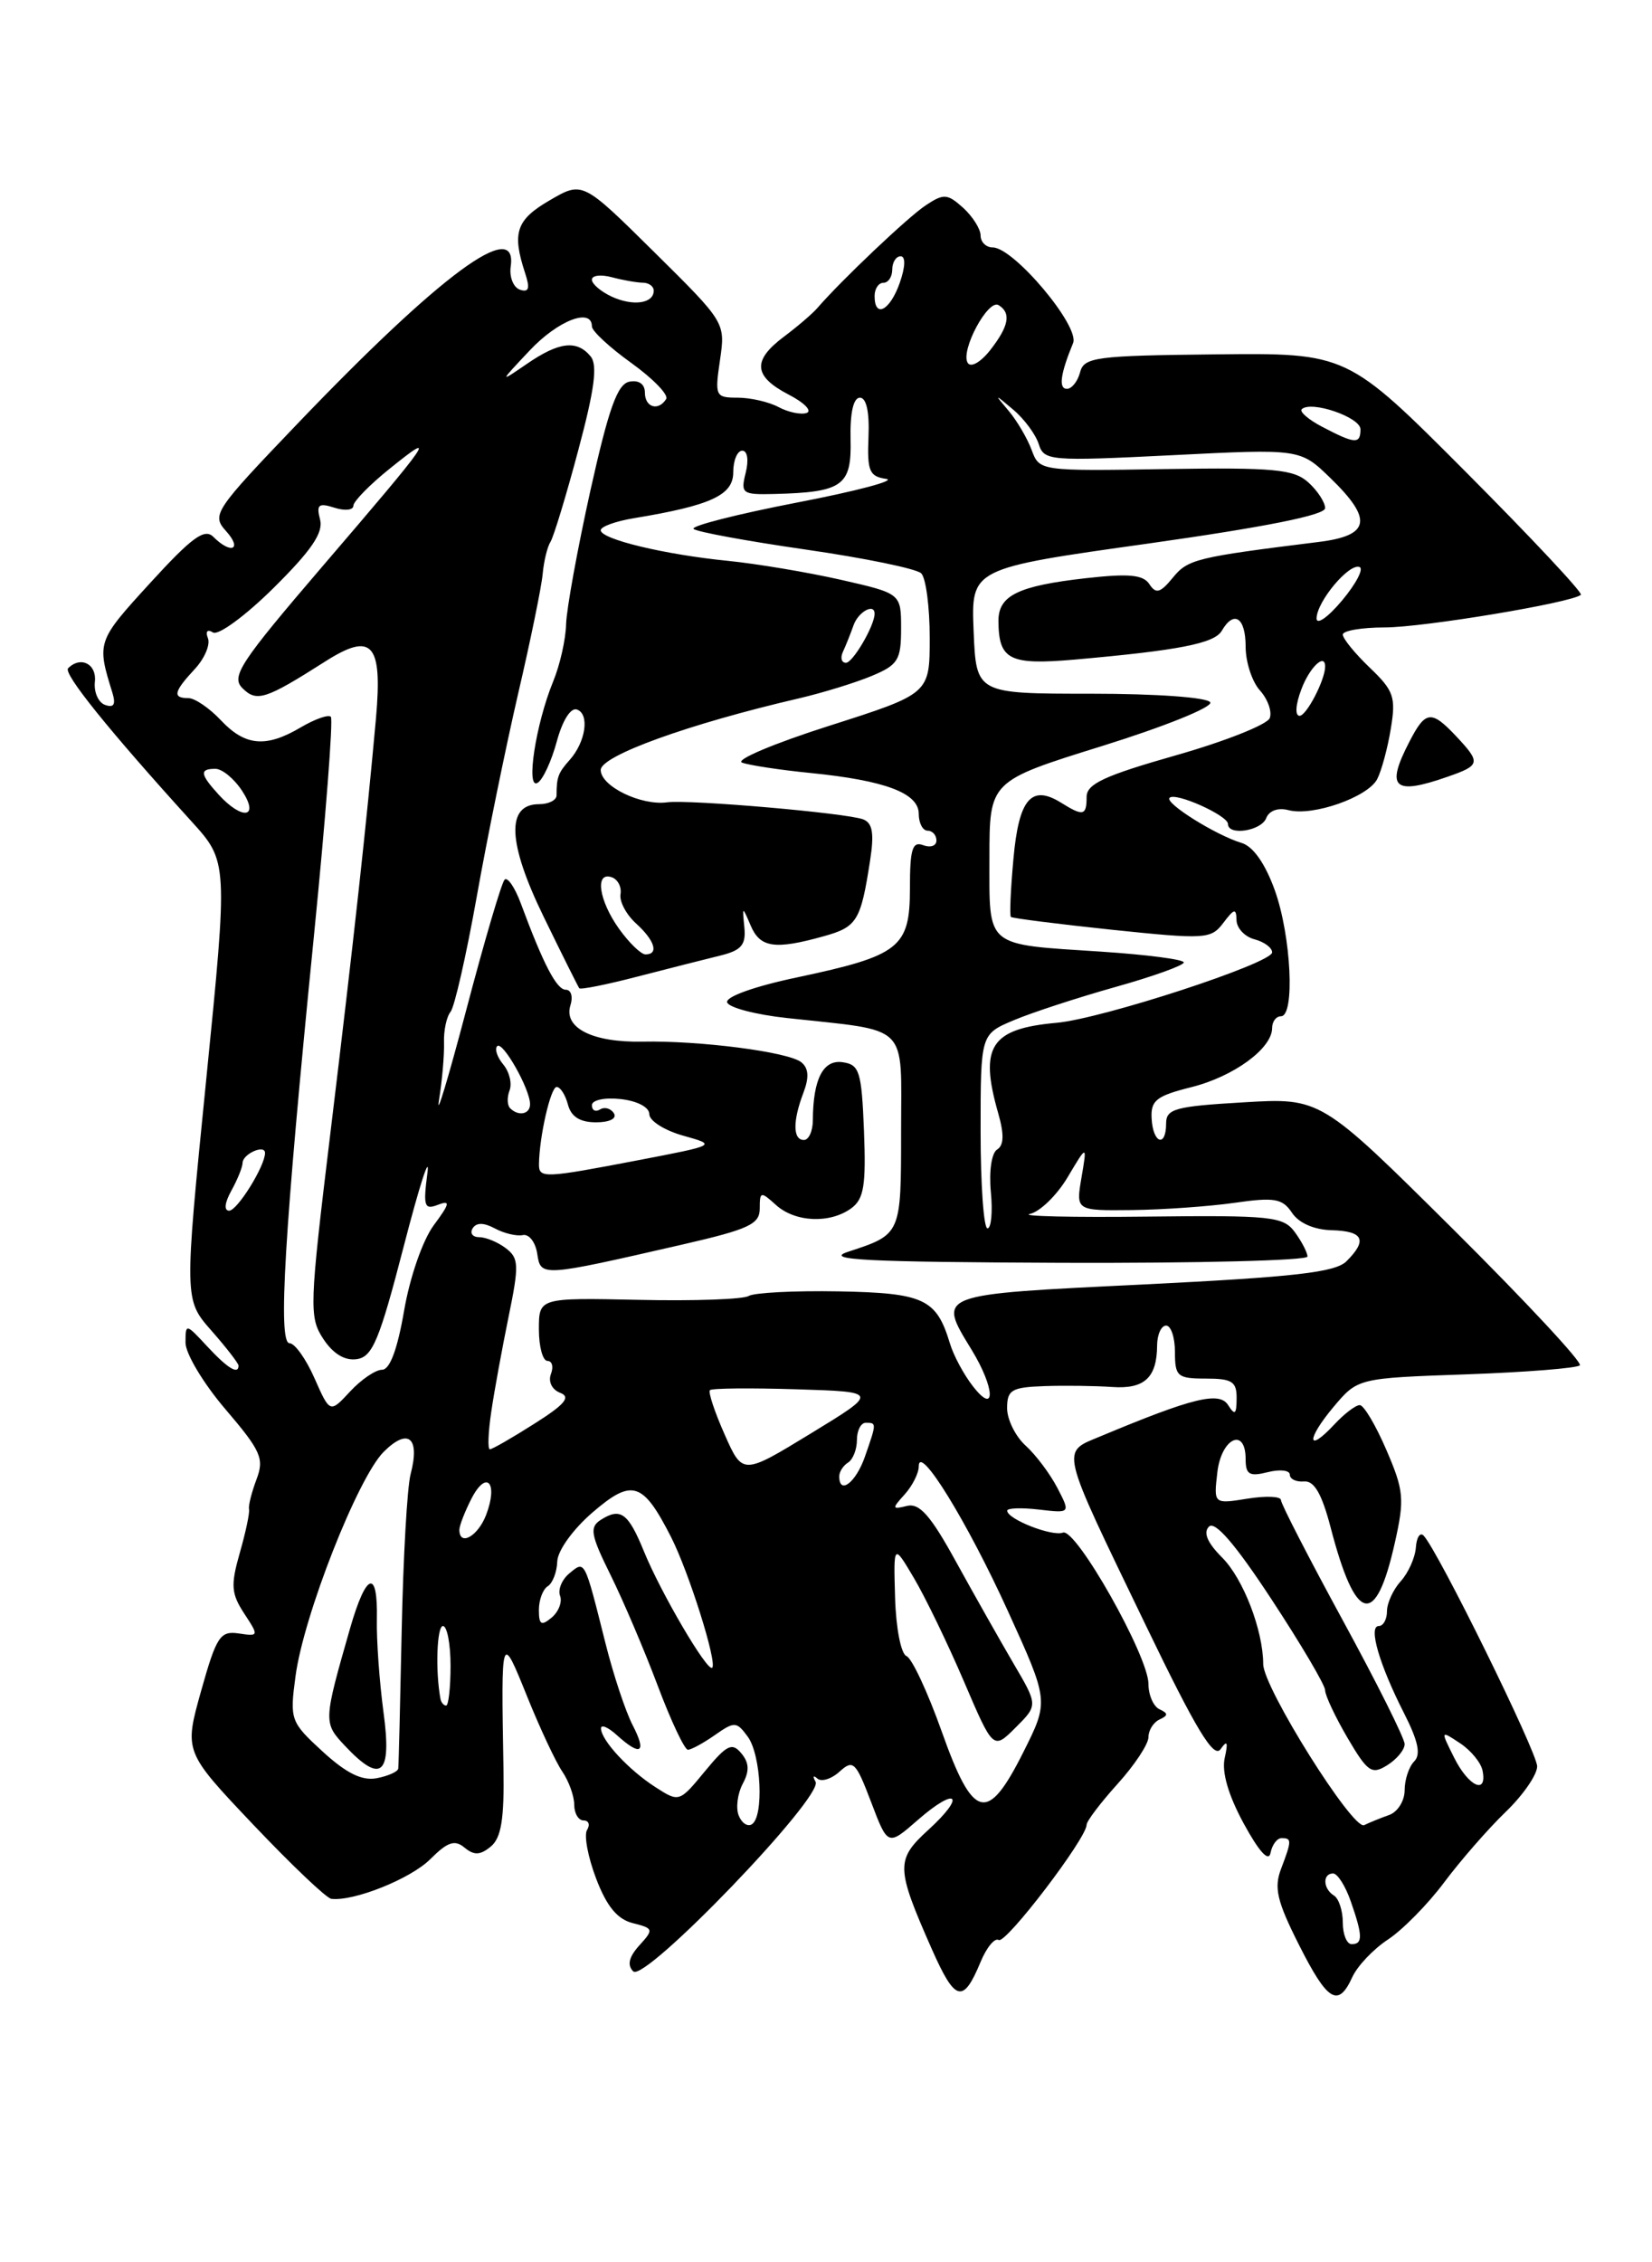 <?xml version="1.0" encoding="UTF-8" standalone="no"?>
<!DOCTYPE svg PUBLIC "-//W3C//DTD SVG 1.1//EN" "http://www.w3.org/Graphics/SVG/1.1/DTD/svg11.dtd" >
<svg xmlns="http://www.w3.org/2000/svg" xmlns:xlink="http://www.w3.org/1999/xlink" version="1.1" viewBox="0 0 187 256">
 <g >
 <path fill="currentColor"
d=" M 110.99 222.03 C 111.67 220.38 112.60 219.25 113.05 219.53 C 113.84 220.02 123.00 208.02 123.00 206.49 C 123.00 206.08 124.58 204.00 126.50 201.87 C 128.43 199.74 130.00 197.36 130.00 196.58 C 130.00 195.80 130.56 194.90 131.25 194.58 C 132.25 194.12 132.25 193.88 131.25 193.42 C 130.56 193.10 130.00 191.80 130.00 190.55 C 130.00 187.40 121.79 172.87 120.32 173.43 C 119.10 173.90 114.02 171.91 114.01 170.95 C 114.00 170.65 115.61 170.59 117.59 170.82 C 121.18 171.24 121.18 171.24 119.69 168.37 C 118.87 166.79 117.26 164.64 116.10 163.59 C 114.95 162.55 114.00 160.63 114.00 159.35 C 114.00 157.28 114.50 156.98 118.25 156.85 C 120.59 156.77 124.02 156.82 125.88 156.95 C 129.54 157.21 130.96 155.90 130.98 152.25 C 130.99 151.01 131.45 150.00 132.00 150.00 C 132.55 150.00 133.00 151.35 133.00 153.00 C 133.00 155.76 133.28 156.00 136.50 156.00 C 139.47 156.00 140.00 156.34 139.98 158.25 C 139.97 160.06 139.78 160.20 139.02 159.00 C 138.03 157.43 135.03 158.16 124.60 162.52 C 120.06 164.42 119.83 163.45 129.71 183.94 C 135.39 195.72 137.39 199.03 138.16 197.94 C 138.92 196.86 139.04 197.11 138.63 198.94 C 138.28 200.53 139.04 203.14 140.79 206.36 C 142.54 209.57 143.62 210.74 143.82 209.67 C 144.00 208.75 144.56 208.00 145.07 208.00 C 146.23 208.00 146.23 208.27 145.01 211.48 C 144.19 213.62 144.56 215.16 147.02 220.04 C 150.28 226.51 151.48 227.23 153.08 223.72 C 153.66 222.46 155.47 220.55 157.12 219.47 C 158.77 218.38 161.64 215.47 163.48 213.00 C 165.33 210.53 168.45 206.95 170.42 205.05 C 172.39 203.16 174.00 200.83 174.00 199.88 C 174.00 198.28 162.75 175.43 161.14 173.76 C 160.74 173.36 160.35 173.97 160.27 175.12 C 160.18 176.28 159.41 178.00 158.55 178.94 C 157.70 179.88 157.00 181.41 157.00 182.33 C 157.00 183.25 156.58 184.00 156.07 184.00 C 154.86 184.00 156.13 188.37 158.95 193.90 C 160.53 197.01 160.86 198.54 160.08 199.32 C 159.49 199.91 159.00 201.38 159.00 202.58 C 159.00 203.78 158.21 205.04 157.25 205.38 C 156.29 205.72 155.01 206.24 154.42 206.53 C 153.15 207.15 143.00 190.97 142.99 188.31 C 142.98 184.48 140.73 178.64 138.34 176.25 C 136.66 174.57 136.18 173.42 136.85 172.75 C 137.53 172.07 139.85 174.76 143.93 180.98 C 147.27 186.06 150.00 190.69 150.00 191.27 C 150.00 191.85 151.14 194.27 152.53 196.65 C 154.81 200.53 155.27 200.85 157.03 199.75 C 158.12 199.07 159.00 198.00 159.00 197.36 C 159.00 196.72 155.85 190.42 152.00 183.36 C 148.15 176.29 145.00 170.17 145.00 169.75 C 145.00 169.32 143.29 169.25 141.19 169.59 C 137.38 170.20 137.38 170.20 137.80 166.60 C 138.25 162.72 141.00 161.44 141.00 165.11 C 141.00 166.86 141.43 167.11 143.50 166.59 C 144.88 166.24 146.00 166.37 146.00 166.87 C 146.00 167.37 146.73 167.72 147.61 167.64 C 148.76 167.54 149.62 169.03 150.61 172.80 C 153.45 183.73 155.72 184.28 157.89 174.58 C 159.00 169.63 158.92 168.68 156.93 164.07 C 155.73 161.28 154.38 159.00 153.92 159.00 C 153.45 159.00 152.17 159.98 151.05 161.18 C 147.93 164.53 147.84 162.92 150.94 159.22 C 153.69 155.95 153.69 155.95 165.97 155.52 C 172.73 155.28 178.51 154.82 178.83 154.50 C 179.15 154.18 172.68 147.24 164.46 139.07 C 149.50 124.22 149.50 124.22 140.75 124.74 C 133.04 125.19 132.00 125.47 132.00 127.13 C 132.00 129.89 130.52 129.41 130.36 126.59 C 130.24 124.52 130.88 124.02 134.86 123.02 C 139.66 121.82 144.00 118.64 144.00 116.33 C 144.00 115.60 144.45 115.00 145.00 115.00 C 146.60 115.00 146.16 105.93 144.31 100.76 C 143.23 97.75 141.86 95.78 140.55 95.39 C 137.62 94.51 131.80 90.86 132.39 90.28 C 133.05 89.61 139.00 92.28 139.00 93.24 C 139.00 94.61 142.77 94.03 143.33 92.58 C 143.66 91.73 144.68 91.36 145.87 91.68 C 148.60 92.39 154.82 90.21 155.89 88.17 C 156.37 87.25 157.07 84.69 157.43 82.48 C 158.03 78.89 157.78 78.16 155.05 75.55 C 153.37 73.94 152.00 72.26 152.00 71.81 C 152.00 71.37 154.14 71.00 156.75 71.00 C 161.10 71.00 177.89 68.21 178.95 67.31 C 179.20 67.10 173.35 60.86 165.95 53.43 C 152.50 39.94 152.50 39.94 137.62 40.10 C 124.00 40.24 122.70 40.42 122.26 42.13 C 121.99 43.16 121.32 44.00 120.77 44.00 C 119.80 44.00 120.03 42.31 121.47 38.82 C 122.25 36.92 114.75 28.00 112.37 28.00 C 111.62 28.00 111.00 27.39 111.00 26.65 C 111.00 25.92 110.11 24.51 109.03 23.52 C 107.24 21.91 106.83 21.88 104.78 23.24 C 102.76 24.58 95.23 31.72 92.50 34.88 C 91.95 35.51 90.26 36.96 88.75 38.09 C 85.14 40.79 85.28 42.57 89.25 44.64 C 91.04 45.56 91.96 46.50 91.31 46.73 C 90.65 46.95 89.22 46.65 88.12 46.06 C 87.03 45.48 84.95 45.00 83.50 45.00 C 80.98 45.00 80.90 44.83 81.50 40.75 C 82.12 36.50 82.11 36.49 74.03 28.50 C 65.94 20.50 65.94 20.50 62.22 22.67 C 58.43 24.87 57.94 26.33 59.43 30.87 C 60.02 32.65 59.87 33.12 58.85 32.78 C 58.11 32.52 57.64 31.34 57.81 30.16 C 58.62 24.58 49.89 31.02 33.68 47.94 C 24.24 57.80 23.93 58.26 25.59 60.10 C 27.47 62.18 26.17 62.77 24.15 60.75 C 23.15 59.75 21.71 60.81 16.97 66.00 C 10.98 72.55 10.94 72.67 12.72 78.38 C 13.13 79.72 12.89 80.12 11.90 79.77 C 11.13 79.50 10.61 78.32 10.74 77.14 C 10.96 75.13 9.13 74.20 7.71 75.62 C 7.13 76.20 12.28 82.60 21.66 92.93 C 25.81 97.50 25.81 97.50 23.33 122.29 C 20.85 147.07 20.85 147.07 23.93 150.57 C 25.62 152.49 27.00 154.28 27.00 154.53 C 27.00 155.60 25.76 154.84 23.45 152.35 C 21.04 149.75 21.00 149.74 21.00 151.94 C 21.00 153.17 23.03 156.56 25.52 159.47 C 29.56 164.20 29.93 165.05 29.03 167.42 C 28.48 168.88 28.10 170.39 28.19 170.78 C 28.28 171.18 27.81 173.40 27.14 175.73 C 26.10 179.38 26.17 180.33 27.64 182.58 C 29.32 185.14 29.31 185.18 27.02 184.84 C 24.92 184.53 24.50 185.17 22.76 191.36 C 20.84 198.22 20.84 198.22 28.67 206.48 C 32.98 211.02 36.95 214.80 37.50 214.87 C 40.04 215.18 46.50 212.60 48.72 210.37 C 50.67 208.42 51.48 208.15 52.59 209.08 C 53.67 209.97 54.36 209.94 55.56 208.95 C 56.74 207.97 57.09 205.84 56.99 200.08 C 56.72 184.66 56.72 184.67 59.68 192.00 C 61.12 195.57 62.91 199.39 63.65 200.47 C 64.39 201.56 65.00 203.24 65.00 204.22 C 65.00 205.20 65.48 206.00 66.06 206.00 C 66.64 206.00 66.82 206.48 66.45 207.08 C 66.09 207.67 66.55 210.14 67.48 212.58 C 68.68 215.73 69.88 217.18 71.63 217.62 C 73.98 218.21 74.02 218.33 72.37 220.14 C 71.19 221.45 70.97 222.37 71.68 223.08 C 72.98 224.38 93.27 203.28 92.32 201.62 C 91.97 201.01 92.05 200.84 92.51 201.25 C 92.96 201.67 94.10 201.32 95.03 200.48 C 96.58 199.07 96.87 199.36 98.61 203.93 C 100.50 208.91 100.50 208.91 103.90 205.94 C 108.32 202.09 109.41 203.12 105.09 207.06 C 101.37 210.46 101.40 211.32 105.50 220.61 C 108.13 226.53 109.02 226.77 110.99 222.03 Z  M 163.85 87.90 C 167.59 86.60 167.65 86.32 164.83 83.31 C 162.01 80.32 161.36 80.39 159.53 83.95 C 156.82 89.18 157.76 90.03 163.85 87.90 Z  M 152.00 217.56 C 152.00 216.22 151.55 214.84 151.00 214.50 C 149.75 213.73 149.69 212.00 150.90 212.00 C 151.40 212.00 152.30 213.42 152.90 215.15 C 154.26 219.04 154.28 220.00 153.00 220.00 C 152.45 220.00 152.00 218.90 152.00 217.56 Z  M 83.61 205.42 C 83.28 204.56 83.49 202.96 84.07 201.86 C 84.85 200.41 84.81 199.47 83.91 198.40 C 82.87 197.14 82.27 197.43 79.79 200.44 C 76.90 203.95 76.87 203.96 74.19 202.23 C 71.17 200.29 68.08 196.96 68.03 195.60 C 68.01 195.10 68.82 195.43 69.83 196.35 C 72.54 198.80 73.24 198.36 71.61 195.21 C 70.81 193.67 69.43 189.51 68.54 185.96 C 66.13 176.37 66.23 176.57 64.44 178.05 C 63.60 178.75 63.13 179.89 63.40 180.59 C 63.66 181.28 63.23 182.39 62.44 183.05 C 61.27 184.02 61.00 183.86 61.00 182.18 C 61.00 181.05 61.45 179.84 62.00 179.50 C 62.55 179.16 63.04 177.90 63.08 176.69 C 63.13 175.45 64.87 173.04 67.09 171.13 C 71.56 167.29 72.77 167.67 75.96 173.93 C 77.98 177.90 81.20 188.13 80.62 188.72 C 80.09 189.25 74.81 180.26 72.89 175.55 C 71.11 171.19 70.24 170.56 68.00 171.99 C 66.71 172.82 66.86 173.67 69.11 178.22 C 70.55 181.13 72.95 186.76 74.45 190.75 C 75.95 194.74 77.49 198.00 77.87 198.00 C 78.24 198.00 79.62 197.25 80.92 196.34 C 83.15 194.78 83.37 194.79 84.65 196.53 C 86.16 198.61 86.49 205.58 85.10 206.44 C 84.61 206.74 83.94 206.28 83.61 205.42 Z  M 106.59 195.91 C 105.01 191.47 103.22 187.64 102.61 187.40 C 101.99 187.16 101.42 184.24 101.32 180.81 C 101.14 174.66 101.14 174.66 103.46 178.58 C 104.74 180.74 107.28 185.99 109.11 190.26 C 112.43 198.02 112.43 198.02 114.96 195.49 C 117.50 192.96 117.50 192.96 114.72 188.23 C 113.20 185.63 110.27 180.45 108.22 176.73 C 105.34 171.48 104.08 170.06 102.66 170.41 C 100.96 170.83 100.94 170.72 102.41 169.10 C 103.28 168.13 104.00 166.71 104.00 165.93 C 104.00 163.28 109.50 172.21 114.11 182.35 C 118.73 192.50 118.73 192.50 115.85 198.25 C 111.77 206.39 110.17 205.99 106.59 195.91 Z  M 36.54 198.22 C 32.88 194.86 32.79 194.62 33.45 189.69 C 34.36 182.82 40.49 167.24 43.43 164.29 C 46.20 161.53 47.57 162.66 46.48 166.81 C 46.09 168.29 45.64 176.25 45.47 184.50 C 45.30 192.75 45.13 199.79 45.08 200.13 C 45.04 200.48 43.94 200.97 42.65 201.22 C 40.98 201.54 39.22 200.67 36.54 198.22 Z  M 43.41 193.75 C 42.95 190.31 42.61 185.59 42.66 183.25 C 42.78 177.47 41.46 177.91 39.63 184.25 C 36.60 194.83 36.59 194.94 39.05 197.56 C 43.16 201.93 44.38 200.87 43.41 193.75 Z  M 164.60 198.89 C 163.05 195.79 163.05 195.79 165.27 197.26 C 166.50 198.07 167.65 199.47 167.82 200.37 C 168.37 203.15 166.23 202.16 164.60 198.89 Z  M 49.86 192.25 C 49.27 189.09 49.45 184.00 50.14 184.00 C 50.61 184.00 51.00 186.03 51.00 188.50 C 51.00 190.97 50.77 193.00 50.50 193.00 C 50.23 193.00 49.94 192.66 49.86 192.25 Z  M 52.00 173.11 C 52.00 172.63 52.63 171.02 53.39 169.54 C 55.09 166.28 56.41 167.79 55.03 171.42 C 54.10 173.85 52.00 175.03 52.00 173.11 Z  M 95.00 167.06 C 95.00 166.54 95.45 165.84 96.00 165.50 C 96.55 165.16 97.00 164.01 97.00 162.94 C 97.00 161.87 97.45 161.00 98.00 161.00 C 99.24 161.00 99.24 161.01 97.90 164.85 C 96.88 167.77 95.00 169.21 95.00 167.06 Z  M 82.02 162.31 C 80.89 159.77 80.15 157.52 80.36 157.31 C 80.57 157.09 84.96 157.05 90.12 157.21 C 99.50 157.50 99.50 157.50 91.78 162.21 C 84.06 166.92 84.06 166.92 82.02 162.31 Z  M 55.61 159.75 C 55.95 157.41 56.84 152.57 57.57 149.00 C 58.77 143.16 58.74 142.37 57.26 141.25 C 56.36 140.56 55.00 140.00 54.25 140.00 C 53.50 140.00 53.16 139.55 53.50 139.00 C 53.92 138.33 54.75 138.33 56.02 139.01 C 57.06 139.57 58.49 139.91 59.19 139.76 C 59.88 139.62 60.61 140.56 60.81 141.85 C 61.21 144.51 61.19 144.51 77.25 140.83 C 84.78 139.10 86.00 138.53 86.00 136.76 C 86.00 134.82 86.11 134.79 87.83 136.35 C 90.01 138.32 93.94 138.49 96.36 136.73 C 97.79 135.68 98.04 134.15 97.80 127.98 C 97.53 121.23 97.29 120.47 95.38 120.20 C 93.18 119.88 92.04 122.09 92.01 126.75 C 92.01 127.99 91.55 129.00 91.00 129.00 C 89.74 129.00 89.72 126.86 90.95 123.64 C 91.61 121.90 91.53 120.87 90.70 120.20 C 89.23 119.03 79.22 117.74 72.71 117.87 C 67.07 117.98 63.77 116.31 64.57 113.76 C 64.88 112.79 64.65 112.00 64.05 112.00 C 63.01 112.00 61.52 109.15 58.95 102.22 C 58.28 100.41 57.45 99.21 57.12 99.54 C 56.78 99.87 54.82 106.52 52.77 114.32 C 50.71 122.12 49.33 126.70 49.69 124.50 C 50.05 122.30 50.30 119.38 50.26 118.00 C 50.21 116.62 50.55 115.05 51.00 114.50 C 51.45 113.95 52.78 108.10 53.96 101.50 C 55.13 94.90 57.25 84.55 58.65 78.50 C 60.06 72.45 61.31 66.34 61.43 64.93 C 61.56 63.52 61.95 61.88 62.32 61.30 C 62.68 60.71 64.10 56.05 65.46 50.94 C 67.30 44.06 67.67 41.30 66.85 40.32 C 65.29 38.44 63.28 38.68 59.65 41.17 C 56.50 43.33 56.50 43.33 59.95 39.67 C 63.15 36.26 67.00 34.77 67.00 36.94 C 67.00 37.45 69.01 39.32 71.47 41.08 C 73.93 42.85 75.70 44.68 75.41 45.15 C 74.53 46.56 73.00 46.11 73.00 44.43 C 73.00 43.47 72.32 42.98 71.25 43.19 C 69.89 43.45 68.91 46.19 66.83 55.51 C 65.37 62.11 64.13 68.91 64.08 70.63 C 64.04 72.35 63.38 75.27 62.61 77.13 C 60.64 81.93 59.49 89.43 60.86 88.58 C 61.46 88.22 62.43 86.11 63.03 83.89 C 63.67 81.53 64.60 80.04 65.31 80.29 C 66.76 80.80 66.31 83.95 64.48 86.00 C 63.18 87.46 63.00 87.94 63.00 90.00 C 63.00 90.55 62.11 91.00 61.02 91.00 C 57.27 91.00 57.45 95.36 61.55 103.76 C 63.62 108.02 65.44 111.65 65.57 111.83 C 65.71 112.01 68.67 111.42 72.16 110.51 C 75.65 109.61 79.85 108.54 81.50 108.14 C 83.92 107.55 84.45 106.93 84.26 104.95 C 84.02 102.51 84.02 102.51 84.98 104.75 C 86.04 107.24 87.71 107.49 93.19 105.96 C 97.02 104.90 97.43 104.24 98.49 97.38 C 98.97 94.30 98.77 93.13 97.71 92.72 C 95.84 92.00 78.06 90.46 75.52 90.79 C 72.55 91.19 68.00 88.97 68.00 87.13 C 68.00 85.52 77.96 81.92 90.42 79.03 C 93.12 78.40 96.83 77.26 98.67 76.49 C 101.65 75.25 102.00 74.69 102.00 71.13 C 102.00 67.16 102.00 67.16 95.19 65.61 C 91.44 64.76 85.70 63.80 82.44 63.47 C 75.26 62.76 68.00 61.02 68.00 60.00 C 68.00 59.59 69.69 58.98 71.75 58.64 C 80.48 57.20 83.00 56.03 83.00 53.45 C 83.00 52.10 83.46 51.00 84.02 51.00 C 84.61 51.00 84.77 52.06 84.41 53.50 C 83.82 55.85 84.01 55.99 87.64 55.90 C 95.40 55.70 96.41 54.98 96.28 49.72 C 96.21 46.73 96.60 45.00 97.34 45.00 C 98.07 45.00 98.43 46.62 98.31 49.44 C 98.15 53.31 98.41 53.92 100.31 54.19 C 101.52 54.36 96.97 55.57 90.21 56.87 C 83.45 58.18 78.18 59.52 78.51 59.85 C 78.84 60.18 84.56 61.23 91.22 62.19 C 97.88 63.15 103.76 64.36 104.28 64.88 C 104.81 65.41 105.24 68.68 105.24 72.17 C 105.24 78.50 105.24 78.50 93.87 82.13 C 87.62 84.12 83.17 86.00 84.00 86.30 C 84.83 86.60 88.31 87.13 91.74 87.47 C 100.23 88.32 104.00 89.75 104.00 92.10 C 104.00 93.14 104.45 94.00 105.00 94.00 C 105.55 94.00 106.00 94.50 106.00 95.11 C 106.00 95.72 105.33 95.95 104.50 95.64 C 103.28 95.17 103.00 96.08 103.00 100.51 C 103.00 107.23 101.87 108.13 90.23 110.60 C 85.42 111.61 82.10 112.80 82.31 113.43 C 82.50 114.02 85.55 114.82 89.08 115.20 C 103.13 116.74 102.00 115.62 102.00 127.99 C 102.00 139.74 102.03 139.67 96.00 141.65 C 93.18 142.57 97.93 142.81 120.25 142.90 C 135.51 142.95 148.00 142.64 148.00 142.19 C 148.00 141.75 147.36 140.51 146.58 139.44 C 145.27 137.65 143.96 137.51 129.83 137.67 C 121.40 137.77 115.44 137.63 116.58 137.37 C 117.72 137.12 119.65 135.24 120.86 133.20 C 123.06 129.50 123.06 129.50 122.42 133.25 C 121.78 137.00 121.78 137.00 128.14 136.93 C 131.64 136.89 136.86 136.52 139.75 136.11 C 144.27 135.46 145.17 135.62 146.25 137.24 C 147.02 138.40 148.75 139.16 150.75 139.21 C 154.33 139.31 154.82 140.33 152.42 142.72 C 151.16 143.98 146.60 144.50 129.42 145.35 C 105.77 146.50 106.10 146.38 110.00 152.77 C 112.64 157.10 112.74 160.22 110.14 156.88 C 109.11 155.57 107.93 153.38 107.52 152.00 C 106.00 146.97 104.58 146.31 94.91 146.13 C 89.93 146.04 85.36 146.28 84.75 146.65 C 84.14 147.03 78.55 147.23 72.32 147.09 C 61.00 146.85 61.00 146.85 61.00 150.43 C 61.00 152.39 61.44 154.00 61.97 154.00 C 62.50 154.00 62.68 154.67 62.36 155.49 C 62.04 156.35 62.48 157.25 63.41 157.61 C 64.65 158.08 63.95 158.92 60.48 161.11 C 57.98 162.70 55.72 164.00 55.45 164.00 C 55.19 164.00 55.26 162.09 55.61 159.75 Z  M 35.60 155.96 C 34.64 153.78 33.37 152.00 32.78 152.00 C 31.44 152.00 32.18 139.53 35.52 106.06 C 36.86 92.62 37.73 81.39 37.45 81.11 C 37.17 80.83 35.65 81.37 34.06 82.30 C 30.11 84.64 27.75 84.43 25.00 81.50 C 23.71 80.13 22.05 79.00 21.33 79.00 C 19.50 79.00 19.66 78.28 22.02 75.74 C 23.14 74.55 23.82 72.97 23.54 72.23 C 23.23 71.45 23.47 71.17 24.11 71.57 C 24.71 71.94 27.80 69.67 30.98 66.52 C 35.27 62.27 36.62 60.28 36.23 58.79 C 35.79 57.10 36.06 56.88 37.85 57.45 C 39.03 57.83 40.00 57.73 40.00 57.23 C 40.00 56.74 41.88 54.82 44.18 52.98 C 49.61 48.61 48.94 49.59 36.44 64.16 C 27.18 74.97 26.13 76.56 27.44 77.87 C 29.05 79.48 30.06 79.15 36.77 74.88 C 42.13 71.46 43.31 72.76 42.56 81.26 C 41.49 93.17 40.05 106.34 37.40 128.20 C 35.02 147.84 34.98 149.04 36.59 151.50 C 37.70 153.19 39.03 154.00 40.39 153.80 C 42.17 153.54 42.95 151.66 45.71 141.00 C 47.49 134.12 48.69 130.41 48.38 132.75 C 47.89 136.50 48.03 136.93 49.56 136.34 C 51.01 135.78 50.94 136.17 49.09 138.66 C 47.84 140.36 46.39 144.54 45.74 148.33 C 44.99 152.68 44.13 155.00 43.25 155.00 C 42.51 155.00 40.88 156.11 39.63 157.46 C 37.35 159.92 37.35 159.92 35.60 155.96 Z  M 111.00 128.01 C 111.00 117.03 111.00 117.03 114.75 115.45 C 116.81 114.58 121.99 112.89 126.25 111.69 C 130.51 110.50 134.00 109.24 134.00 108.91 C 134.00 108.57 129.81 108.03 124.68 107.69 C 111.38 106.82 112.00 107.34 112.00 97.09 C 112.00 88.39 112.00 88.39 124.75 84.42 C 131.76 82.24 137.28 80.02 137.00 79.48 C 136.71 78.92 130.98 78.50 123.50 78.50 C 110.50 78.50 110.50 78.50 110.21 71.41 C 109.92 64.32 109.92 64.32 129.96 61.51 C 143.20 59.64 150.00 58.29 150.00 57.50 C 150.00 56.85 149.14 55.53 148.10 54.59 C 146.45 53.10 144.23 52.89 131.92 53.08 C 117.72 53.31 117.65 53.30 116.78 50.92 C 116.29 49.61 115.13 47.63 114.20 46.52 C 112.51 44.52 112.52 44.52 114.72 46.38 C 115.95 47.42 117.23 49.16 117.58 50.25 C 118.18 52.15 118.80 52.20 132.69 51.51 C 147.18 50.78 147.18 50.78 150.59 54.09 C 155.44 58.79 155.11 60.61 149.25 61.33 C 135.41 63.05 134.46 63.28 132.76 65.37 C 131.34 67.10 130.85 67.24 130.11 66.11 C 129.41 65.03 127.79 64.88 122.90 65.43 C 115.22 66.30 113.00 67.39 113.02 70.29 C 113.05 74.67 114.26 75.28 121.63 74.64 C 133.44 73.60 137.47 72.81 138.30 71.38 C 139.68 69.00 141.00 69.87 141.00 73.17 C 141.00 74.92 141.73 77.15 142.62 78.13 C 143.51 79.12 144.01 80.53 143.73 81.26 C 143.45 81.99 138.67 83.89 133.11 85.47 C 125.03 87.77 123.00 88.71 123.00 90.17 C 123.00 92.31 122.62 92.40 120.12 90.84 C 116.75 88.74 115.33 90.39 114.72 97.15 C 114.40 100.63 114.27 103.61 114.43 103.76 C 114.58 103.91 119.72 104.56 125.86 105.21 C 136.45 106.31 137.08 106.28 138.47 104.44 C 139.71 102.80 139.94 102.75 139.97 104.13 C 139.99 105.03 140.90 106.00 142.00 106.29 C 143.10 106.58 144.00 107.24 144.00 107.77 C 144.00 109.00 124.76 115.28 119.60 115.74 C 112.13 116.41 110.83 118.42 112.99 125.96 C 113.68 128.37 113.64 129.60 112.87 130.08 C 112.24 130.47 111.94 132.53 112.16 134.88 C 112.38 137.15 112.20 139.00 111.78 139.00 C 111.35 139.00 111.00 134.06 111.00 128.01 Z  M 26.18 134.75 C 26.87 133.51 27.45 132.09 27.46 131.58 C 27.50 130.56 30.00 129.46 30.00 130.47 C 30.00 131.95 26.86 137.00 25.94 137.00 C 25.33 137.00 25.43 136.11 26.18 134.75 Z  M 61.01 131.75 C 61.04 128.66 62.33 123.00 63.01 123.00 C 63.43 123.00 64.00 123.90 64.29 125.00 C 64.65 126.37 65.65 127.00 67.47 127.00 C 69.01 127.00 69.86 126.57 69.49 125.98 C 69.14 125.42 68.44 125.23 67.93 125.54 C 67.42 125.86 67.00 125.65 67.00 125.07 C 67.00 124.48 68.42 124.17 70.25 124.37 C 72.14 124.58 73.50 125.29 73.50 126.08 C 73.50 126.83 75.22 127.92 77.33 128.51 C 81.15 129.58 81.15 129.58 72.24 131.29 C 61.59 133.33 61.00 133.36 61.01 131.75 Z  M 57.74 125.40 C 57.41 125.07 57.38 124.17 57.68 123.39 C 57.98 122.61 57.66 121.29 56.97 120.46 C 56.28 119.63 55.97 118.70 56.28 118.38 C 56.90 117.76 60.00 123.24 60.00 124.95 C 60.00 126.09 58.69 126.36 57.74 125.40 Z  M 70.07 105.10 C 67.77 101.87 67.31 98.59 69.25 99.27 C 69.94 99.51 70.38 100.38 70.24 101.19 C 70.10 102.01 70.89 103.49 71.99 104.49 C 74.12 106.42 74.61 108.00 73.07 108.00 C 72.56 108.00 71.21 106.69 70.07 105.10 Z  M 24.75 89.92 C 22.64 87.60 22.56 87.00 24.38 87.00 C 25.15 87.00 26.51 88.12 27.41 89.50 C 29.41 92.56 27.44 92.86 24.75 89.92 Z  M 147.31 78.00 C 148.24 75.51 150.00 73.84 150.00 75.43 C 150.00 76.93 147.89 81.00 147.11 81.00 C 146.57 81.00 146.65 79.73 147.31 78.00 Z  M 95.42 73.75 C 95.74 73.06 96.28 71.71 96.62 70.75 C 97.16 69.22 99.00 68.22 99.00 69.45 C 99.00 70.80 96.54 75.00 95.76 75.00 C 95.25 75.00 95.10 74.44 95.42 73.75 Z  M 149.03 69.96 C 149.08 68.05 152.70 63.72 153.89 64.16 C 154.40 64.35 153.50 66.06 151.91 67.96 C 150.31 69.87 149.01 70.77 149.03 69.96 Z  M 149.67 48.30 C 148.12 47.49 147.08 46.59 147.35 46.31 C 148.38 45.29 154.00 47.21 154.00 48.58 C 154.00 50.29 153.37 50.24 149.67 48.30 Z  M 109.54 41.06 C 108.69 39.69 111.85 33.79 113.04 34.53 C 114.49 35.42 114.20 36.92 112.08 39.63 C 111.00 41.00 109.89 41.63 109.54 41.06 Z  M 69.25 33.57 C 68.01 32.99 67.00 32.13 67.00 31.65 C 67.00 31.16 68.01 31.04 69.25 31.37 C 70.49 31.70 72.06 31.98 72.75 31.99 C 73.44 31.99 74.00 32.40 74.00 32.89 C 74.00 34.35 71.66 34.68 69.25 33.57 Z  M 99.00 33.50 C 99.00 32.67 99.45 32.00 100.00 32.00 C 100.55 32.00 101.00 31.32 101.00 30.50 C 101.00 29.68 101.43 29.00 101.95 29.00 C 102.52 29.00 102.49 30.18 101.85 32.00 C 100.75 35.15 99.00 36.07 99.00 33.50 Z "/>
</g>
</svg>